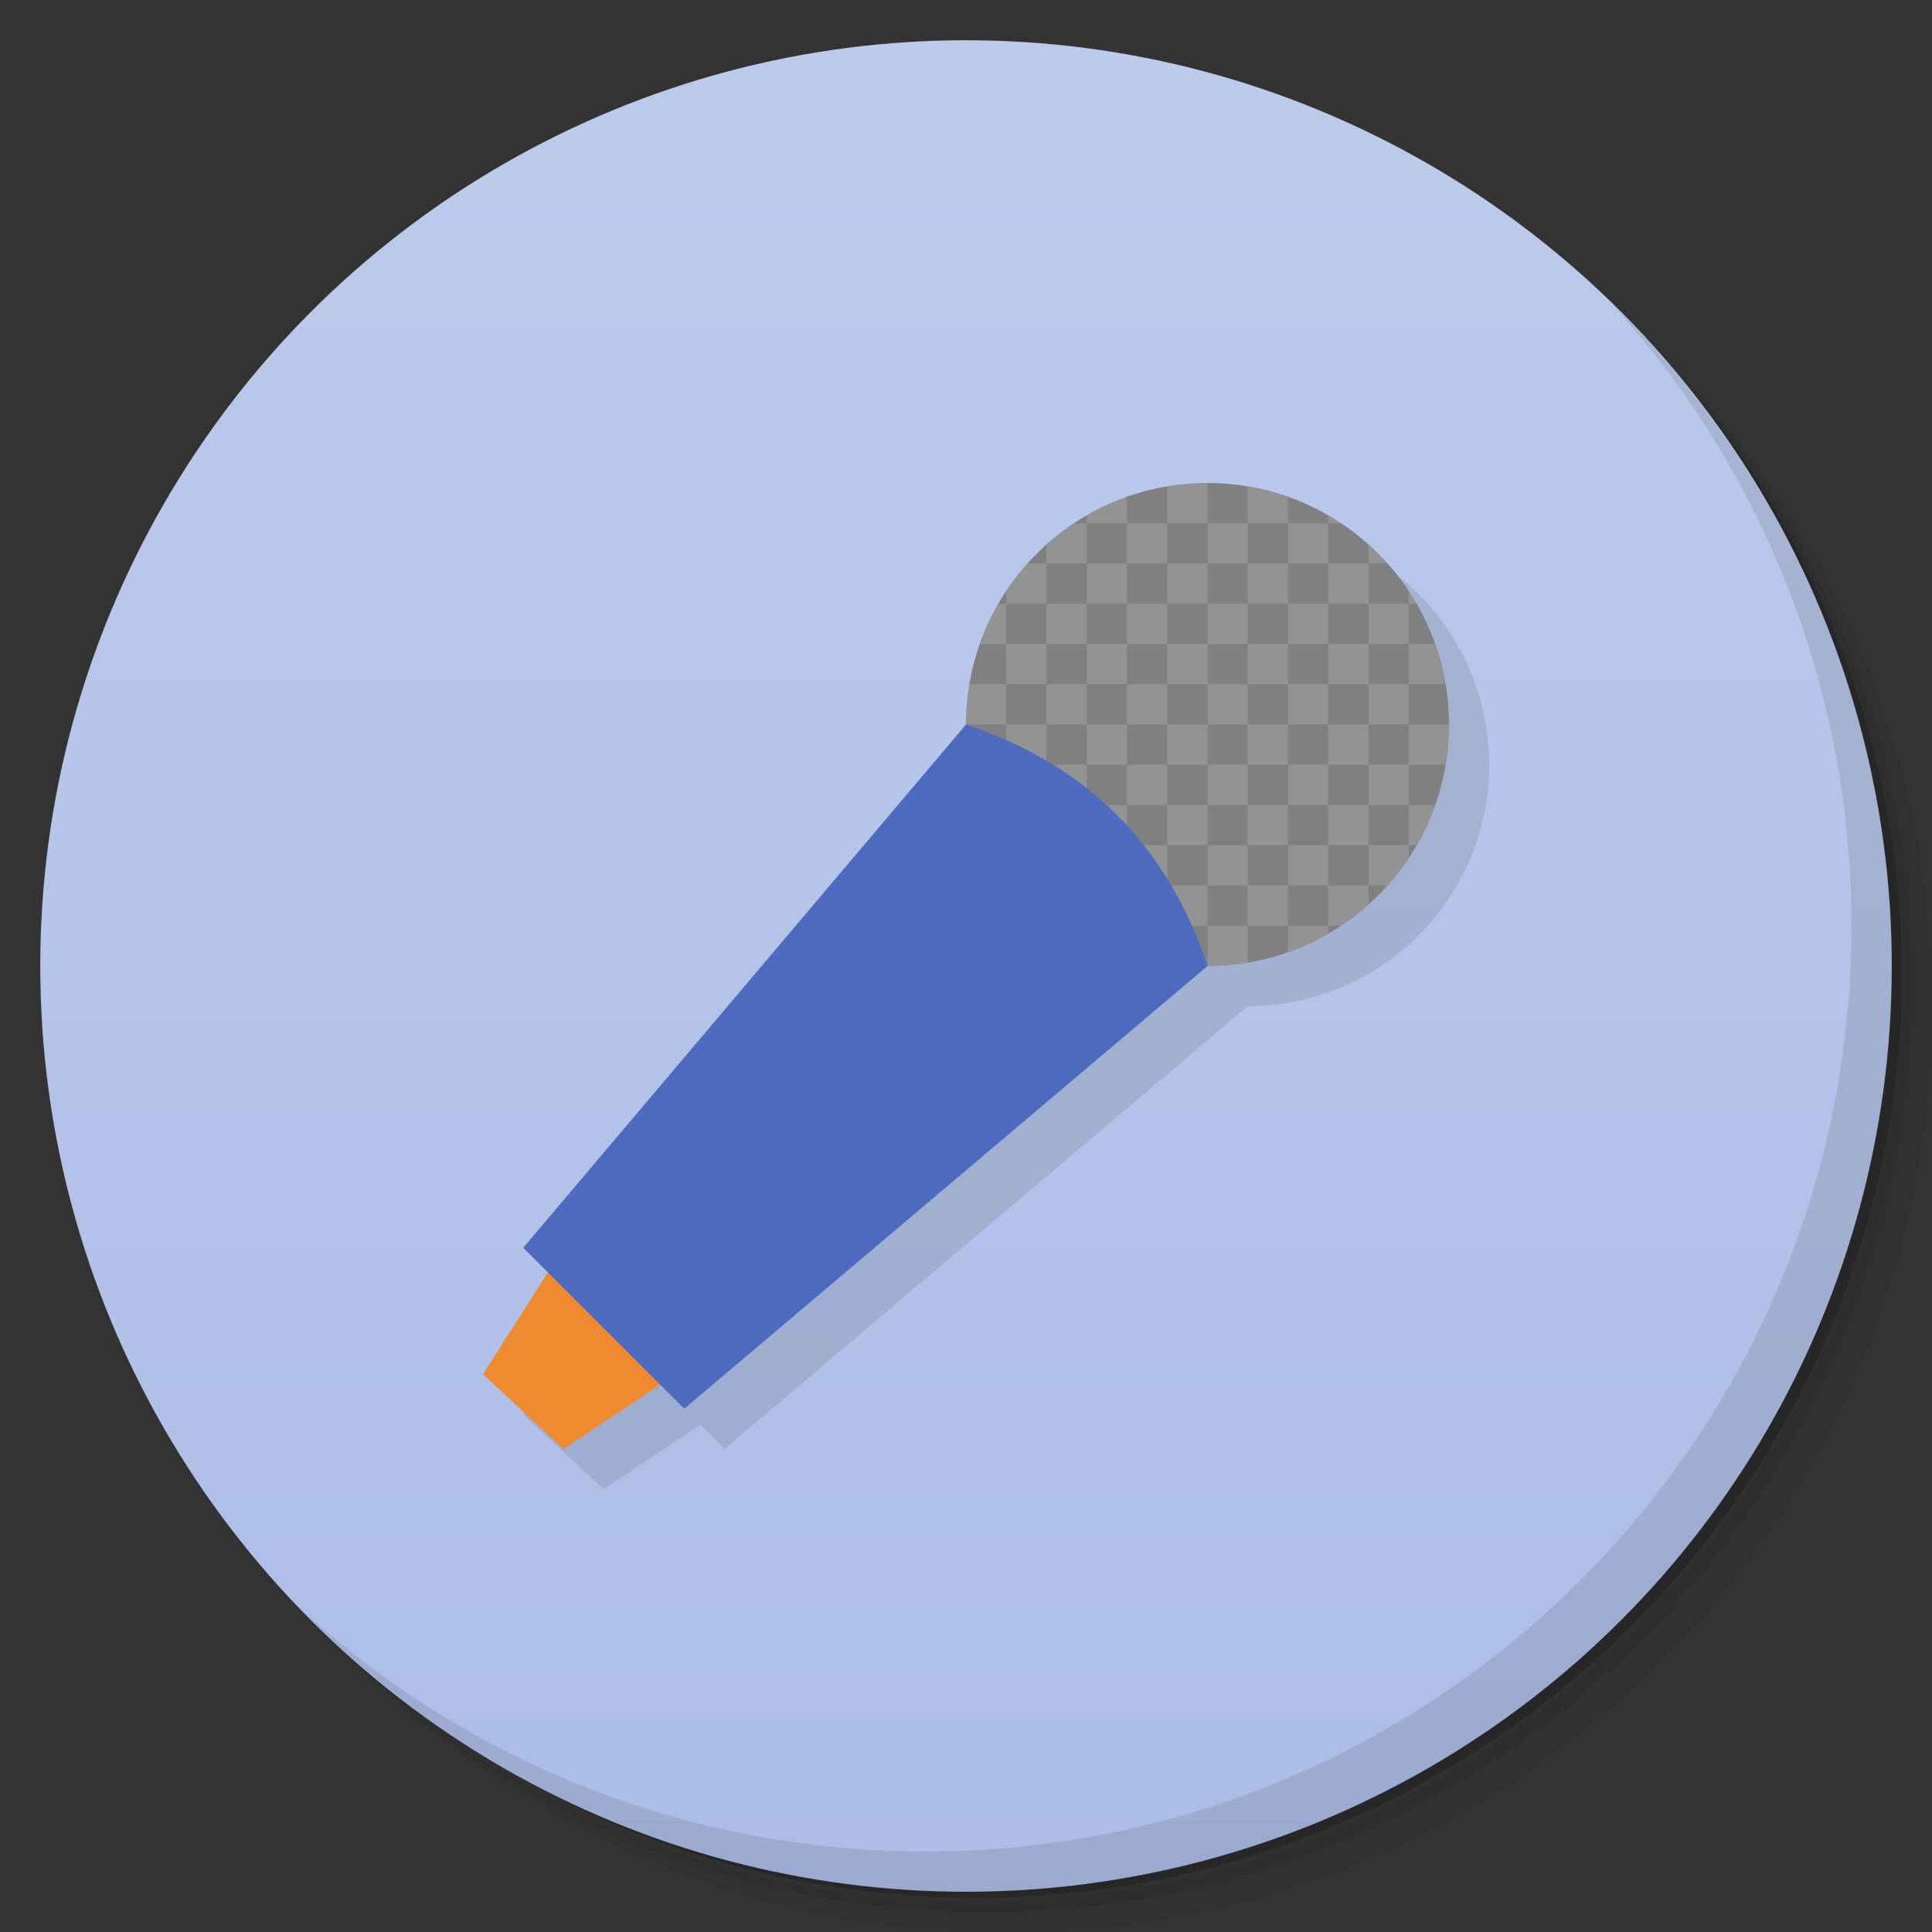 <svg version="1.1" viewBox="0 0 48 48" xmlns="http://www.w3.org/2000/svg">
 <rect x="0" y="0" width="48" height="48" fill="#333333" stroke="none"/>
 <defs>
  <linearGradient id="bg" x2="0" y1="1" y2="47" gradientUnits="userSpaceOnUse">
   <stop style="stop-color:#bccaeb" offset="0"/>
   <stop style="stop-color:#acbde6" offset="1"/>
  </linearGradient>
 </defs>
 <path d="m36.31 5c5.859 4.062 9.688 10.831 9.688 18.5 0 12.426-10.07 22.5-22.5 22.5-7.669 0-14.438-3.828-18.5-9.688 1.037 1.822 2.306 3.499 3.781 4.969 4.085 3.712 9.514 5.969 15.469 5.969 12.703 0 23-10.298 23-23 0-5.954-2.256-11.384-5.969-15.469-1.469-1.475-3.147-2.744-4.969-3.781zm4.969 3.781c3.854 4.113 6.219 9.637 6.219 15.719 0 12.703-10.297 23-23 23-6.081 0-11.606-2.364-15.719-6.219 4.16 4.144 9.883 6.719 16.219 6.719 12.703 0 23-10.298 23-23 0-6.335-2.575-12.06-6.719-16.219z" style="opacity:.05"/>
 <path d="m41.28 8.781c3.712 4.085 5.969 9.514 5.969 15.469 0 12.703-10.297 23-23 23-5.954 0-11.384-2.256-15.469-5.969 4.113 3.854 9.637 6.219 15.719 6.219 12.703 0 23-10.298 23-23 0-6.081-2.364-11.606-6.219-15.719z" style="opacity:.1"/>
 <path d="m31.25 2.375c8.615 3.154 14.75 11.417 14.75 21.13 0 12.426-10.07 22.5-22.5 22.5-9.708 0-17.971-6.135-21.12-14.75a23 23 0 0 0 44.875-7 23 23 0 0 0-16-21.875z" style="opacity:.2"/>
 <circle cx="24" cy="24" r="23" style="fill:url(#bg)"/>
 <path d="m40.03 7.531c3.712 4.084 5.969 9.514 5.969 15.469 0 12.703-10.297 23-23 23-5.954 0-11.384-2.256-15.469-5.969 4.178 4.291 10.01 6.969 16.469 6.969 12.703 0 23-10.298 23-23 0-6.462-2.677-12.291-6.969-16.469z" style="opacity:.1"/>
 <path d="m31 13a6 6 0 0 0-6 6l-11 13 0.611 0.611-1.611 2.533 2 1.855 2.4-1.6 0.6 0.6 13-11a6 6 0 0 0 6-6 6 6 0 0 0-6-6z" style="opacity:.1"/>
 <circle cx="30" cy="18" r="6" style="fill:#808080"/>
 <path d="m14 31-2 3.144 2 1.855 3-2c-0.09-1.94-1.195-1.897-3-3z" style="fill:#ee8b30"/>
 <path d="m30 12c-0.335 6.67e-4 -0.67 0.029-1 0.086v0.914h1zm0 1v1h1v-1zm1 0h1v-0.648c-0.325-0.116-0.66-0.203-1-0.262zm1 0v1h1v-1zm1 0h0.309c-0.101-0.066-0.204-0.129-0.309-0.189zm0 1v1h1v-1zm1 0h0.463c-0.146-0.163-0.3-0.318-0.463-0.465zm0 1v1h1v-1zm1 0h0.188c-0.059-0.105-0.122-0.209-0.188-0.311zm0 1v1h0.914c-0.059-0.34-0.147-0.675-0.264-1zm0 1h-1v1h1zm0 1v1h0.91c0.058-0.33 0.088-0.665 0.09-1zm0 1h-1v1h1zm0 1v1h0.189c0.183-0.319 0.337-0.653 0.459-1zm0 1h-1v1h0.465c0.195-0.217 0.374-0.448 0.535-0.691zm-1 1h-1v1h0.311c0.243-0.162 0.473-0.342 0.689-0.537zm-1 1h-1v0.65c0.347-0.123 0.682-0.278 1-0.463zm-1 0v-1h-1v1zm-1 0h-1v1c0.335-6.67e-4 0.67-0.029 1-0.086zm-1 0v-1h-1v1zm-1-1v-1h-1zm-1-1v-1h-1zm-1-1v-1h-1zm-1-1v-1h-1v1zm-1-1v-1h-0.91c-0.058 0.33-0.088 0.665-0.09 1zm0-1h1v-1h-1zm0-1v-1h-0.189c-0.183 0.319-0.337 0.653-0.459 1zm0-1h1v-1h-0.465c-0.195 0.217-0.374 0.448-0.535 0.691zm1-1h1v-1h-0.311c-0.243 0.162-0.473 0.342-0.689 0.537zm1-1h1v-0.65c-0.347 0.123-0.682 0.278-1 0.463zm1 0v1h1v-1zm1 1v1h1v-1zm1 1v1h1v-1zm1 0h1v-1h-1zm1 0v1h1v-1zm1 1v1h1v-1zm0 1h-1v1h1zm0 1v1h1v-1zm0 1h-1v1h1zm0 1v1h1v-1zm0 1h-1v1h1zm-1 0v-1h-1v1zm-1 0h-1v1h1zm-1 0v-1h-1v1zm-1-1v-1h-1v1zm-1-1v-1h-1v1zm-1-1v-1h-1v1zm0-1h1v-1h-1zm0-1v-1h-1v1zm0-1h1v-1h-1zm1 0v1h1v-1zm1 1v1h1v-1zm1 1v1h1v-1zm1 0h1v-1h-1zm0 1v1h1v-1zm0 1h-1v1h1zm-1 0v-1h-1v1zm-1-1v-1h-1v1z" style="fill:#fff;opacity:.15"/>
 <path d="m24 18-11 13 4 4 13-11c-1-3-3-5-6-6z" style="fill:#4c6bbe"/>
</svg>
